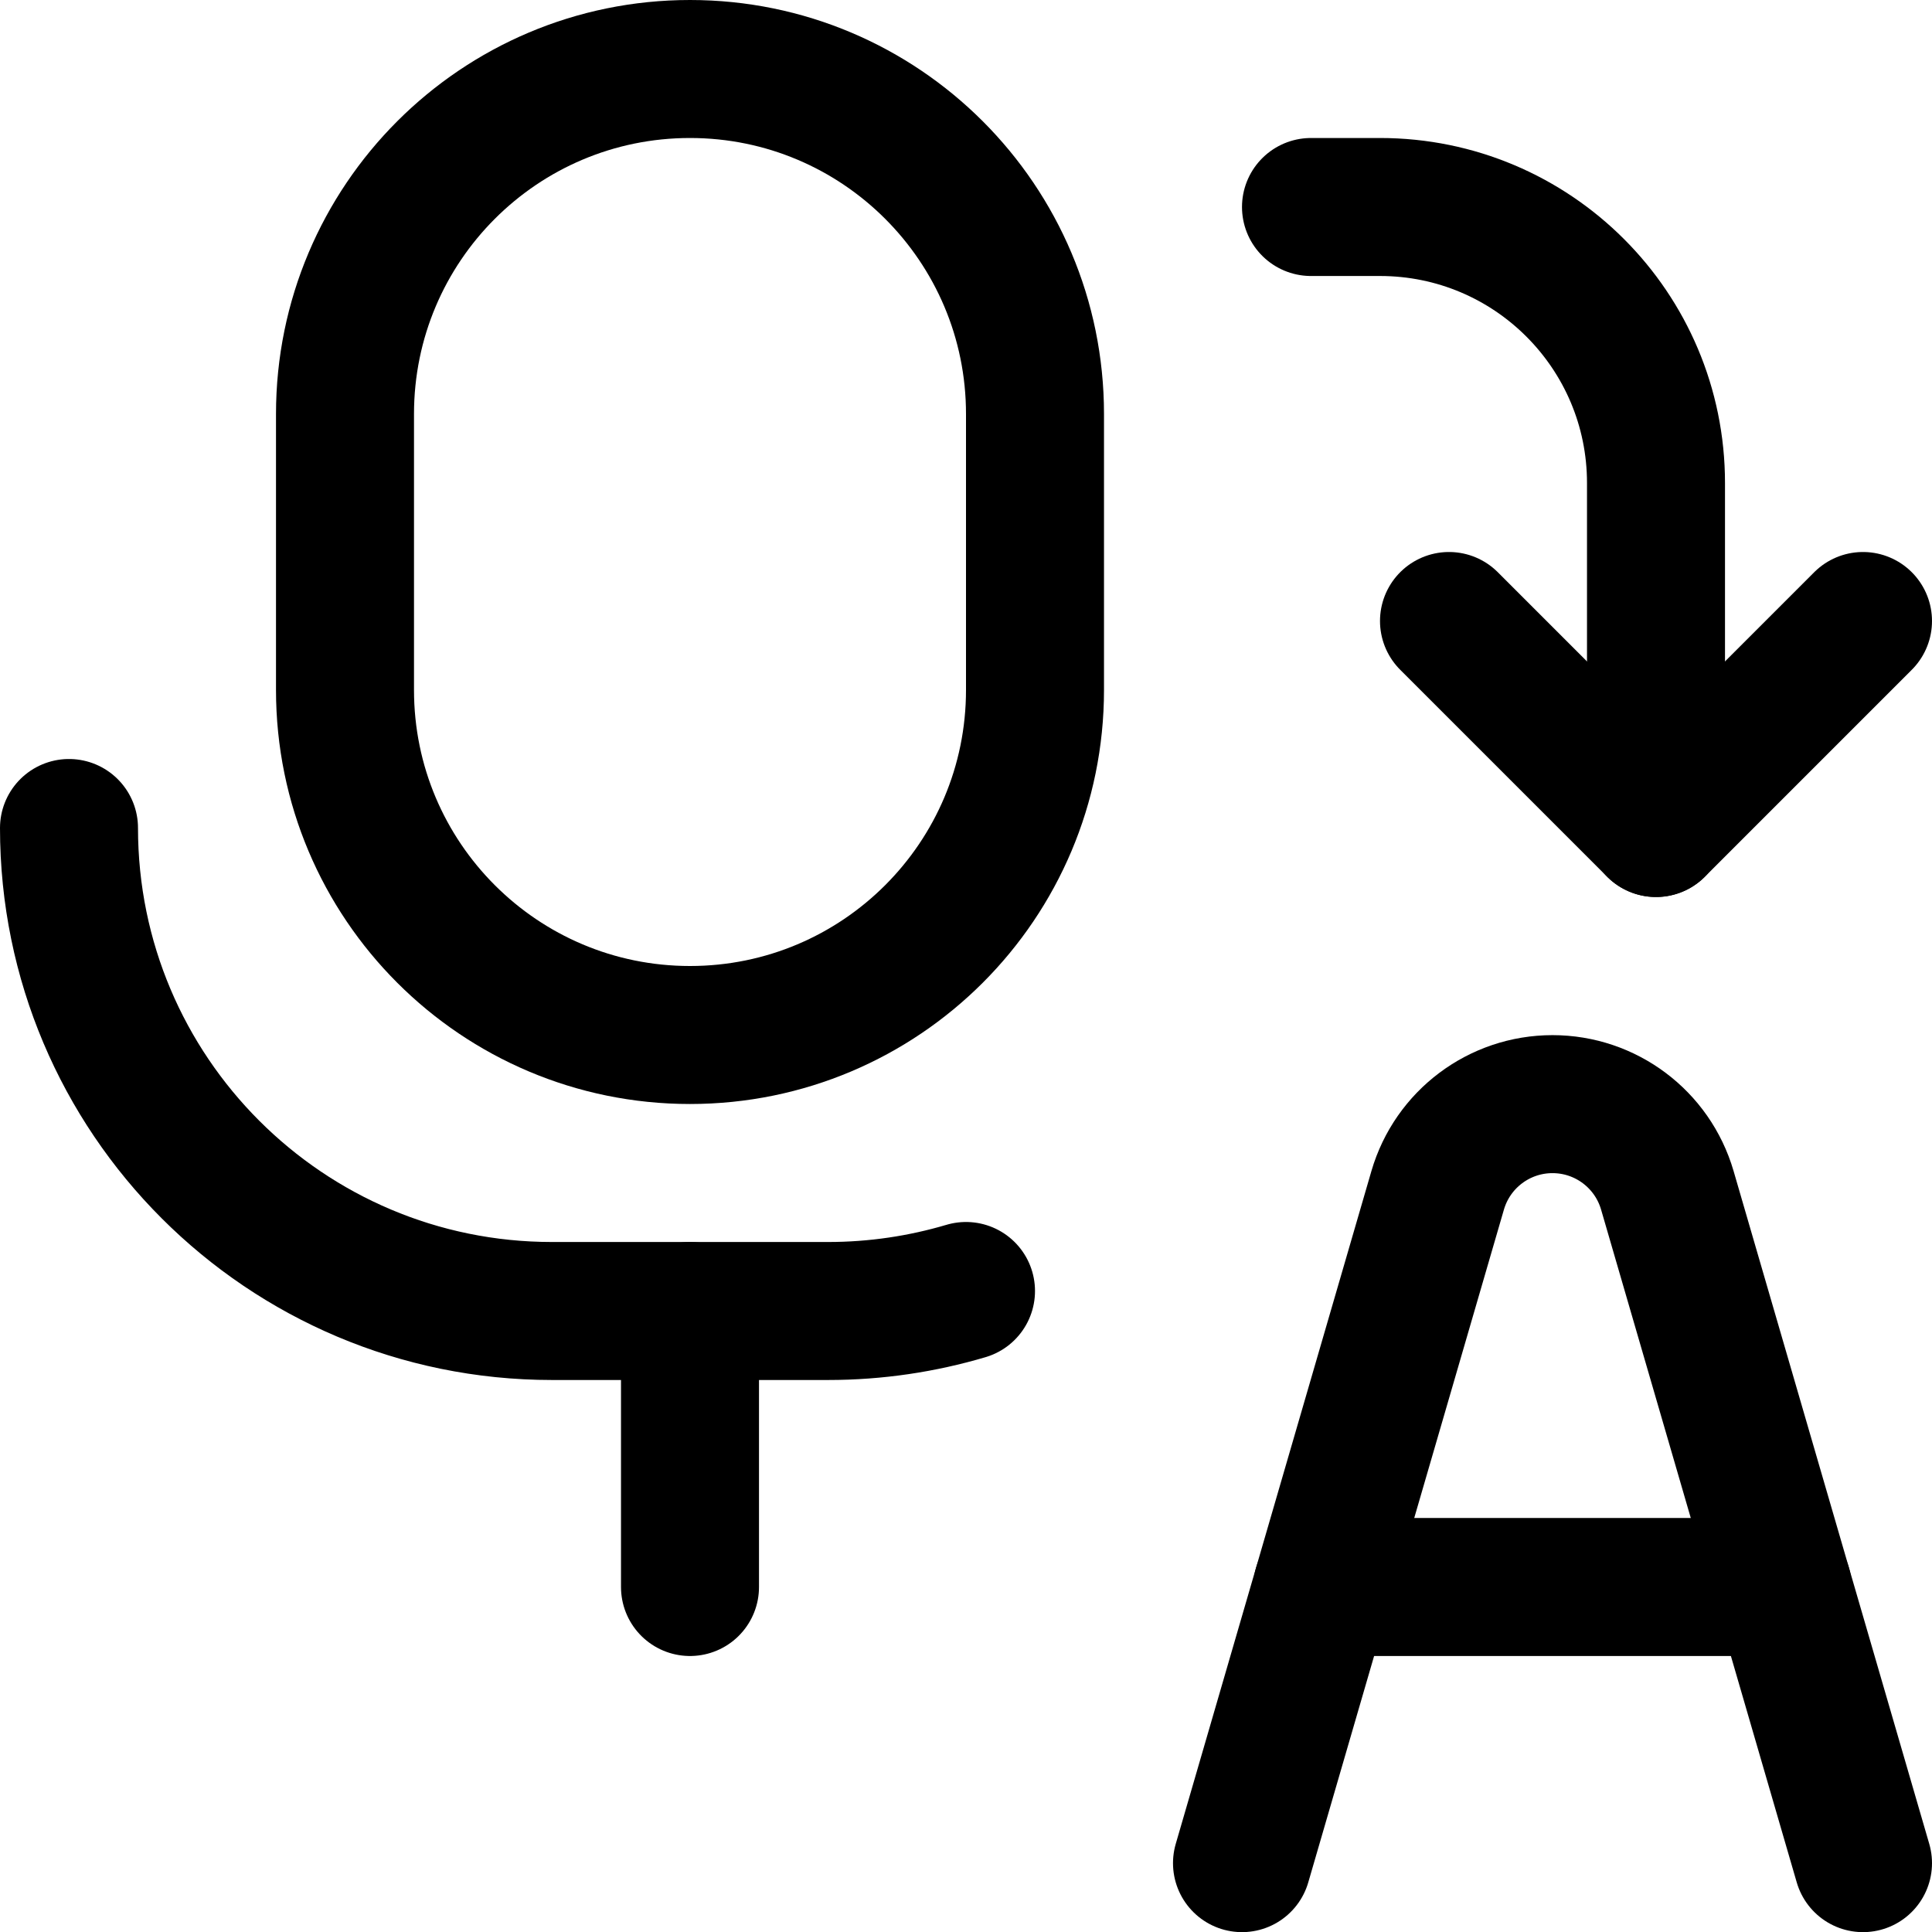 <svg xmlns="http://www.w3.org/2000/svg" fill="none" viewBox="0 0 14 14"><g id="voice-typing-word-convert"><path id="Vector 4289" stroke="#000000" stroke-linecap="round" stroke-linejoin="round" d="M7.5 5V3C7.5 1.619 6.381 0.5 5 0.5S2.5 1.619 2.5 3v2c0 1.381 1.119 2.5 2.5 2.5S7.5 6.381 7.5 5Z" stroke-width="1"></path><path id="Vector 4290" stroke="#000000" stroke-linecap="round" stroke-linejoin="round" d="M5 9.5v2" stroke-width="1"></path><path id="Vector 4291" stroke="#000000" stroke-linecap="round" stroke-linejoin="round" d="M0.5 6C0.5 7.933 2.067 9.5 4 9.5h2c0.347 0 0.683 -0.051 1 -0.145" stroke-width="1"></path><path id="Vector 1" stroke="#000000" stroke-linecap="round" stroke-linejoin="round" d="m9 13.501 1.418 -4.876c0.108 -0.37 0.447 -0.624 0.832 -0.624v0c0.385 0 0.724 0.254 0.832 0.624L13.5 13.501" stroke-width="1"></path><path id="Vector 379" stroke="#000000" stroke-linecap="round" stroke-linejoin="round" d="M9.582 11.5H12.918" stroke-width="1"></path><path id="Vector 4292" stroke="#000000" stroke-linecap="round" stroke-linejoin="round" d="M10.5 4.5 12 6l1.5 -1.5" stroke-width="1"></path><path id="Vector 4293" stroke="#000000" stroke-linecap="round" stroke-linejoin="round" d="M12 6V3.5c0 -1.105 -0.895 -2 -2 -2h-0.5" stroke-width="1"></path></g></svg>